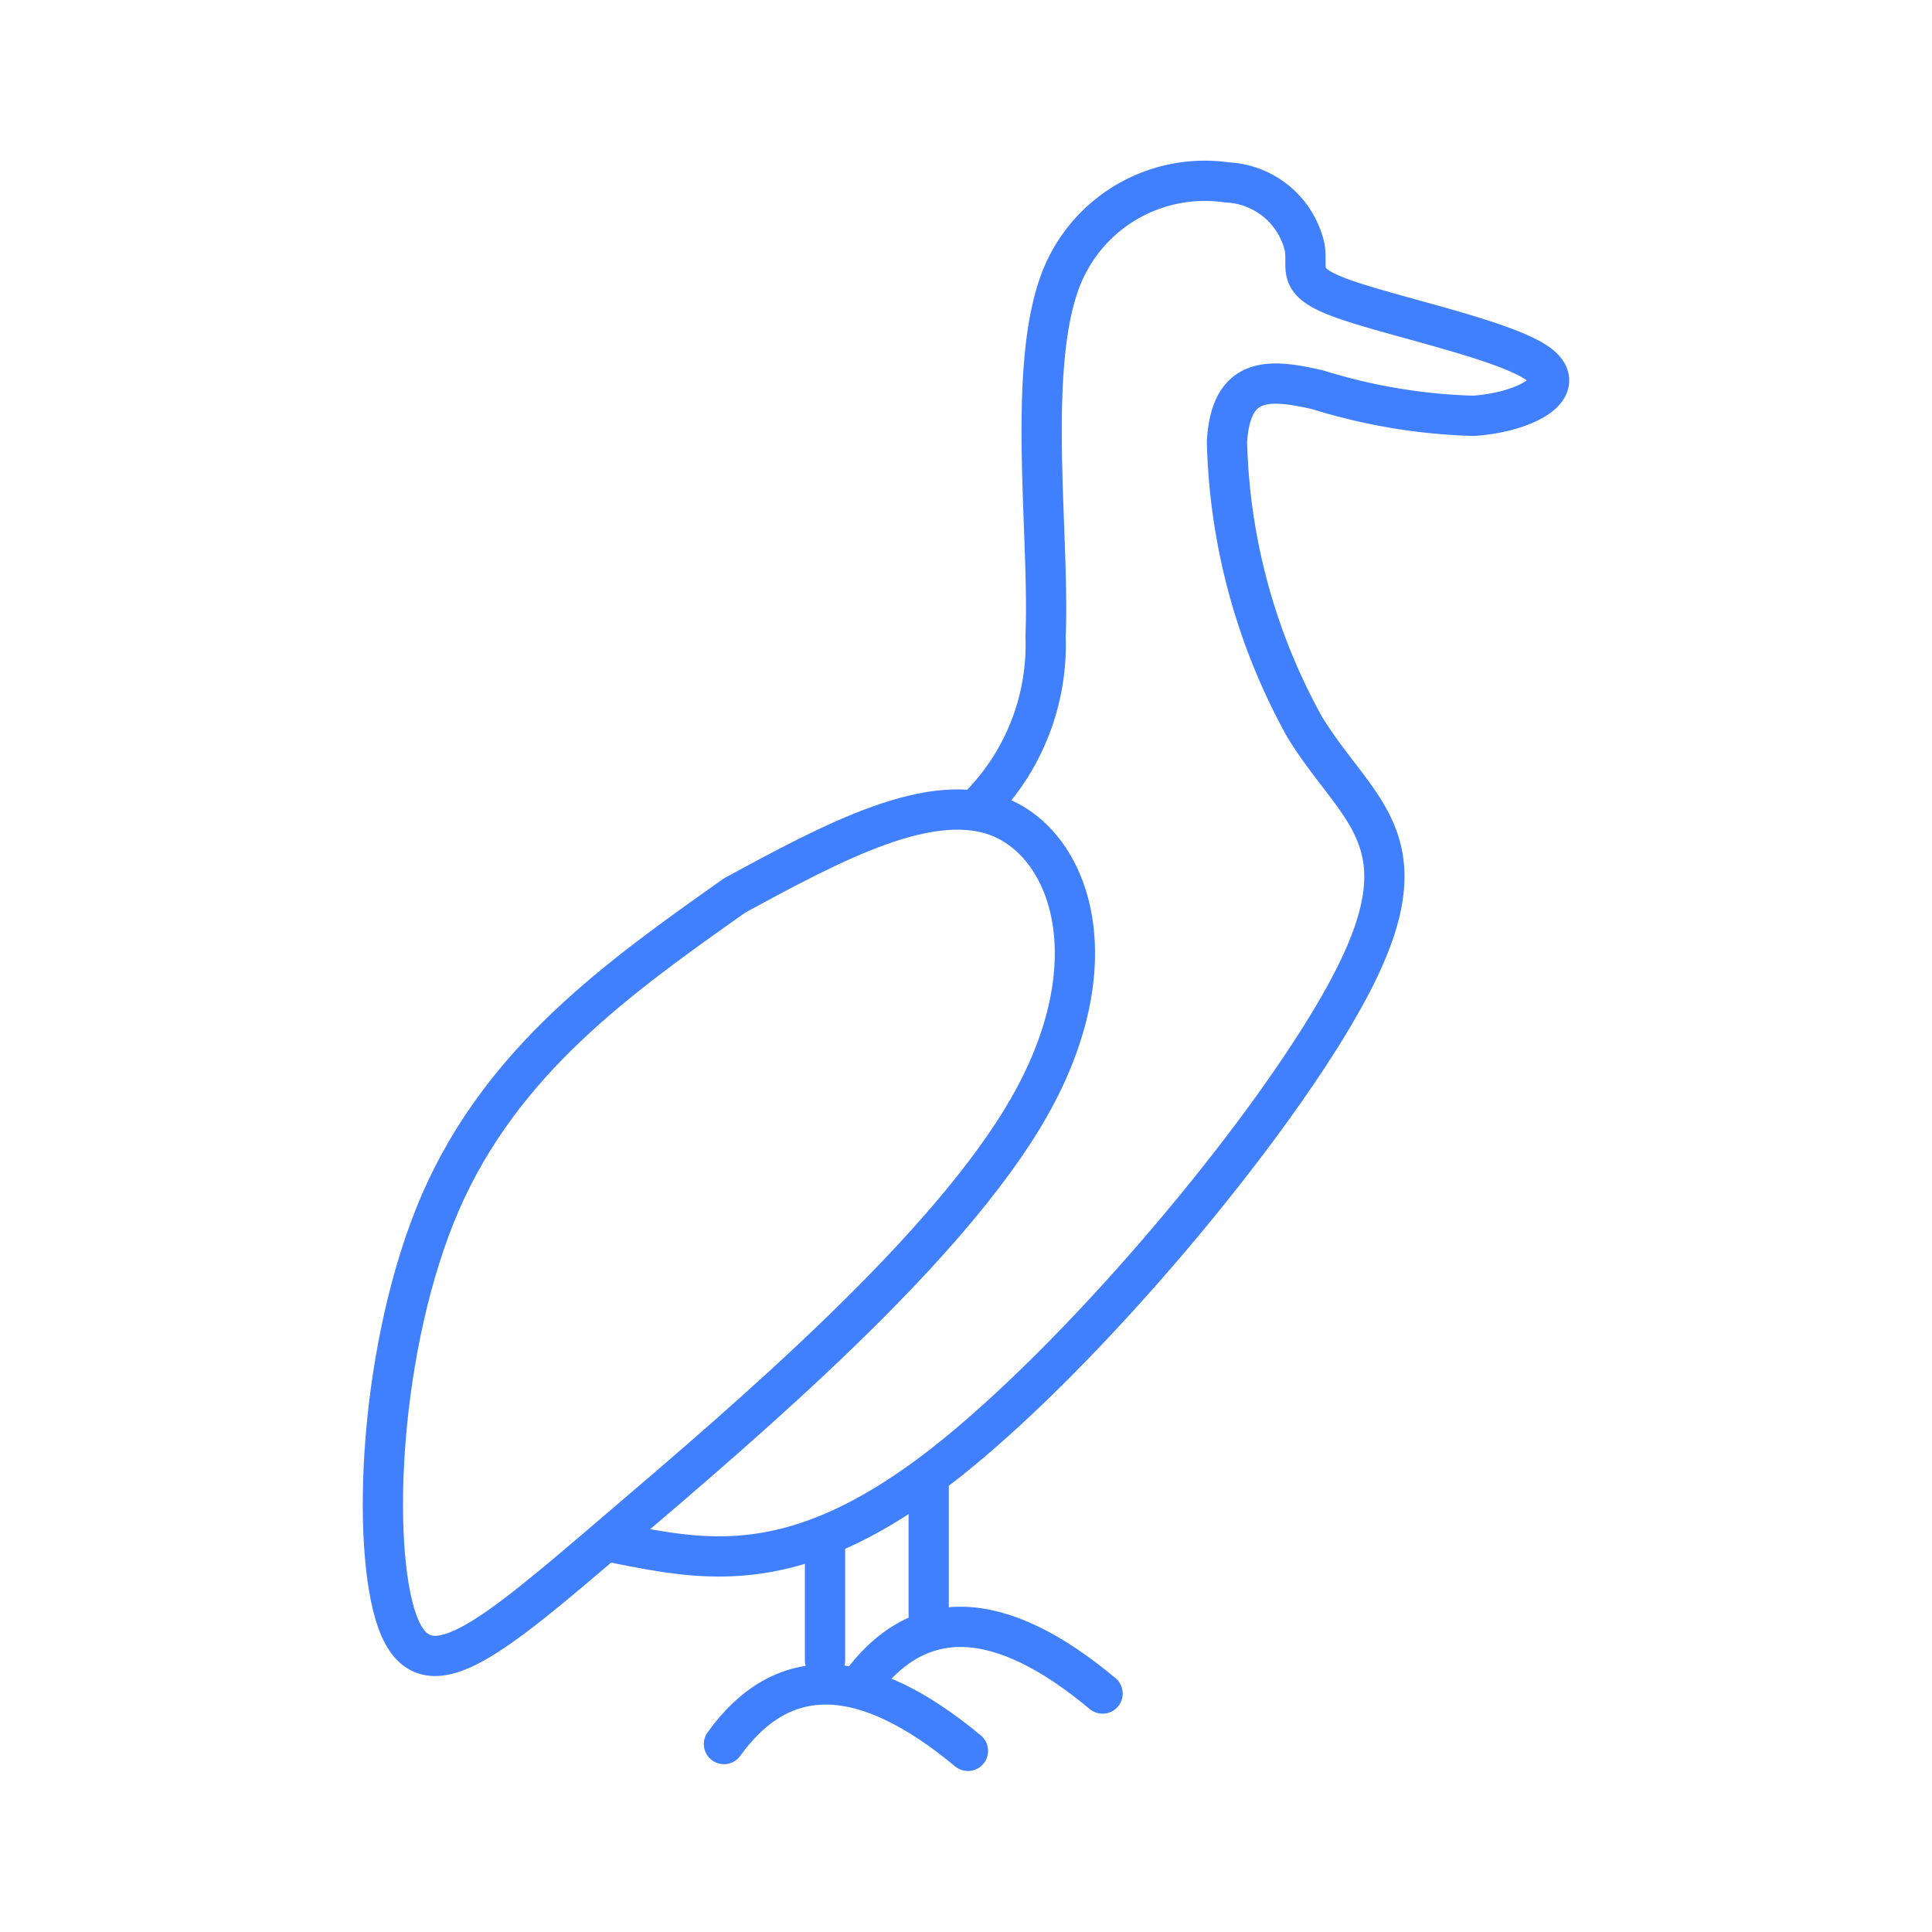 <svg xmlns="http://www.w3.org/2000/svg" viewBox="0 0 48 48"><defs><style>.a{fill:none;stroke:#4080ff;stroke-linecap:round;stroke-linejoin:round;}</style></defs><path class="a" d="M18.248,22.25c2.464-1.34,4.938-2.67,6.652-1.921,1.724.759,2.689,3.607.684,7.149s-6.98,7.767-10.241,10.55c-3.251,2.783-4.797,4.104-5.472,2.258-.665-1.855-.459-6.886,1.077-10.428C12.495,26.326,15.372,24.283,18.248,22.25Z"/><path class="a" d="M24.366,19.992a5.698,5.698,0,0,0,1.611-4.188c.103-2.436-.45-6.437.319-8.695a3.833,3.833,0,0,1,4.188-2.577,2.074,2.074,0,0,1,1.93,1.611c.094.572-.253.853.965,1.284,1.227.44,4.02,1.021,4.835,1.611.815.6-.337,1.209-1.612,1.293a14.358,14.358,0,0,1-3.86-.646c-1.19-.272-2.164-.365-2.258,1.293a15.361,15.361,0,0,0,1.93,7.083c1.246,2.042,2.951,2.745,1.293,6.118s-6.69,9.426-10.306,12.236c-3.626,2.811-5.837,2.37-8.058,1.93"/><path class="a" d="M20.497,38.347v2.905"/><path class="a" d="M23.073,36.745v3.373"/><path class="a" d="M17.986,43.331q2.192-3.045,6.062.169"/><path class="a" d="M21.34,41.898q2.192-3.045,6.053.178"/></svg>